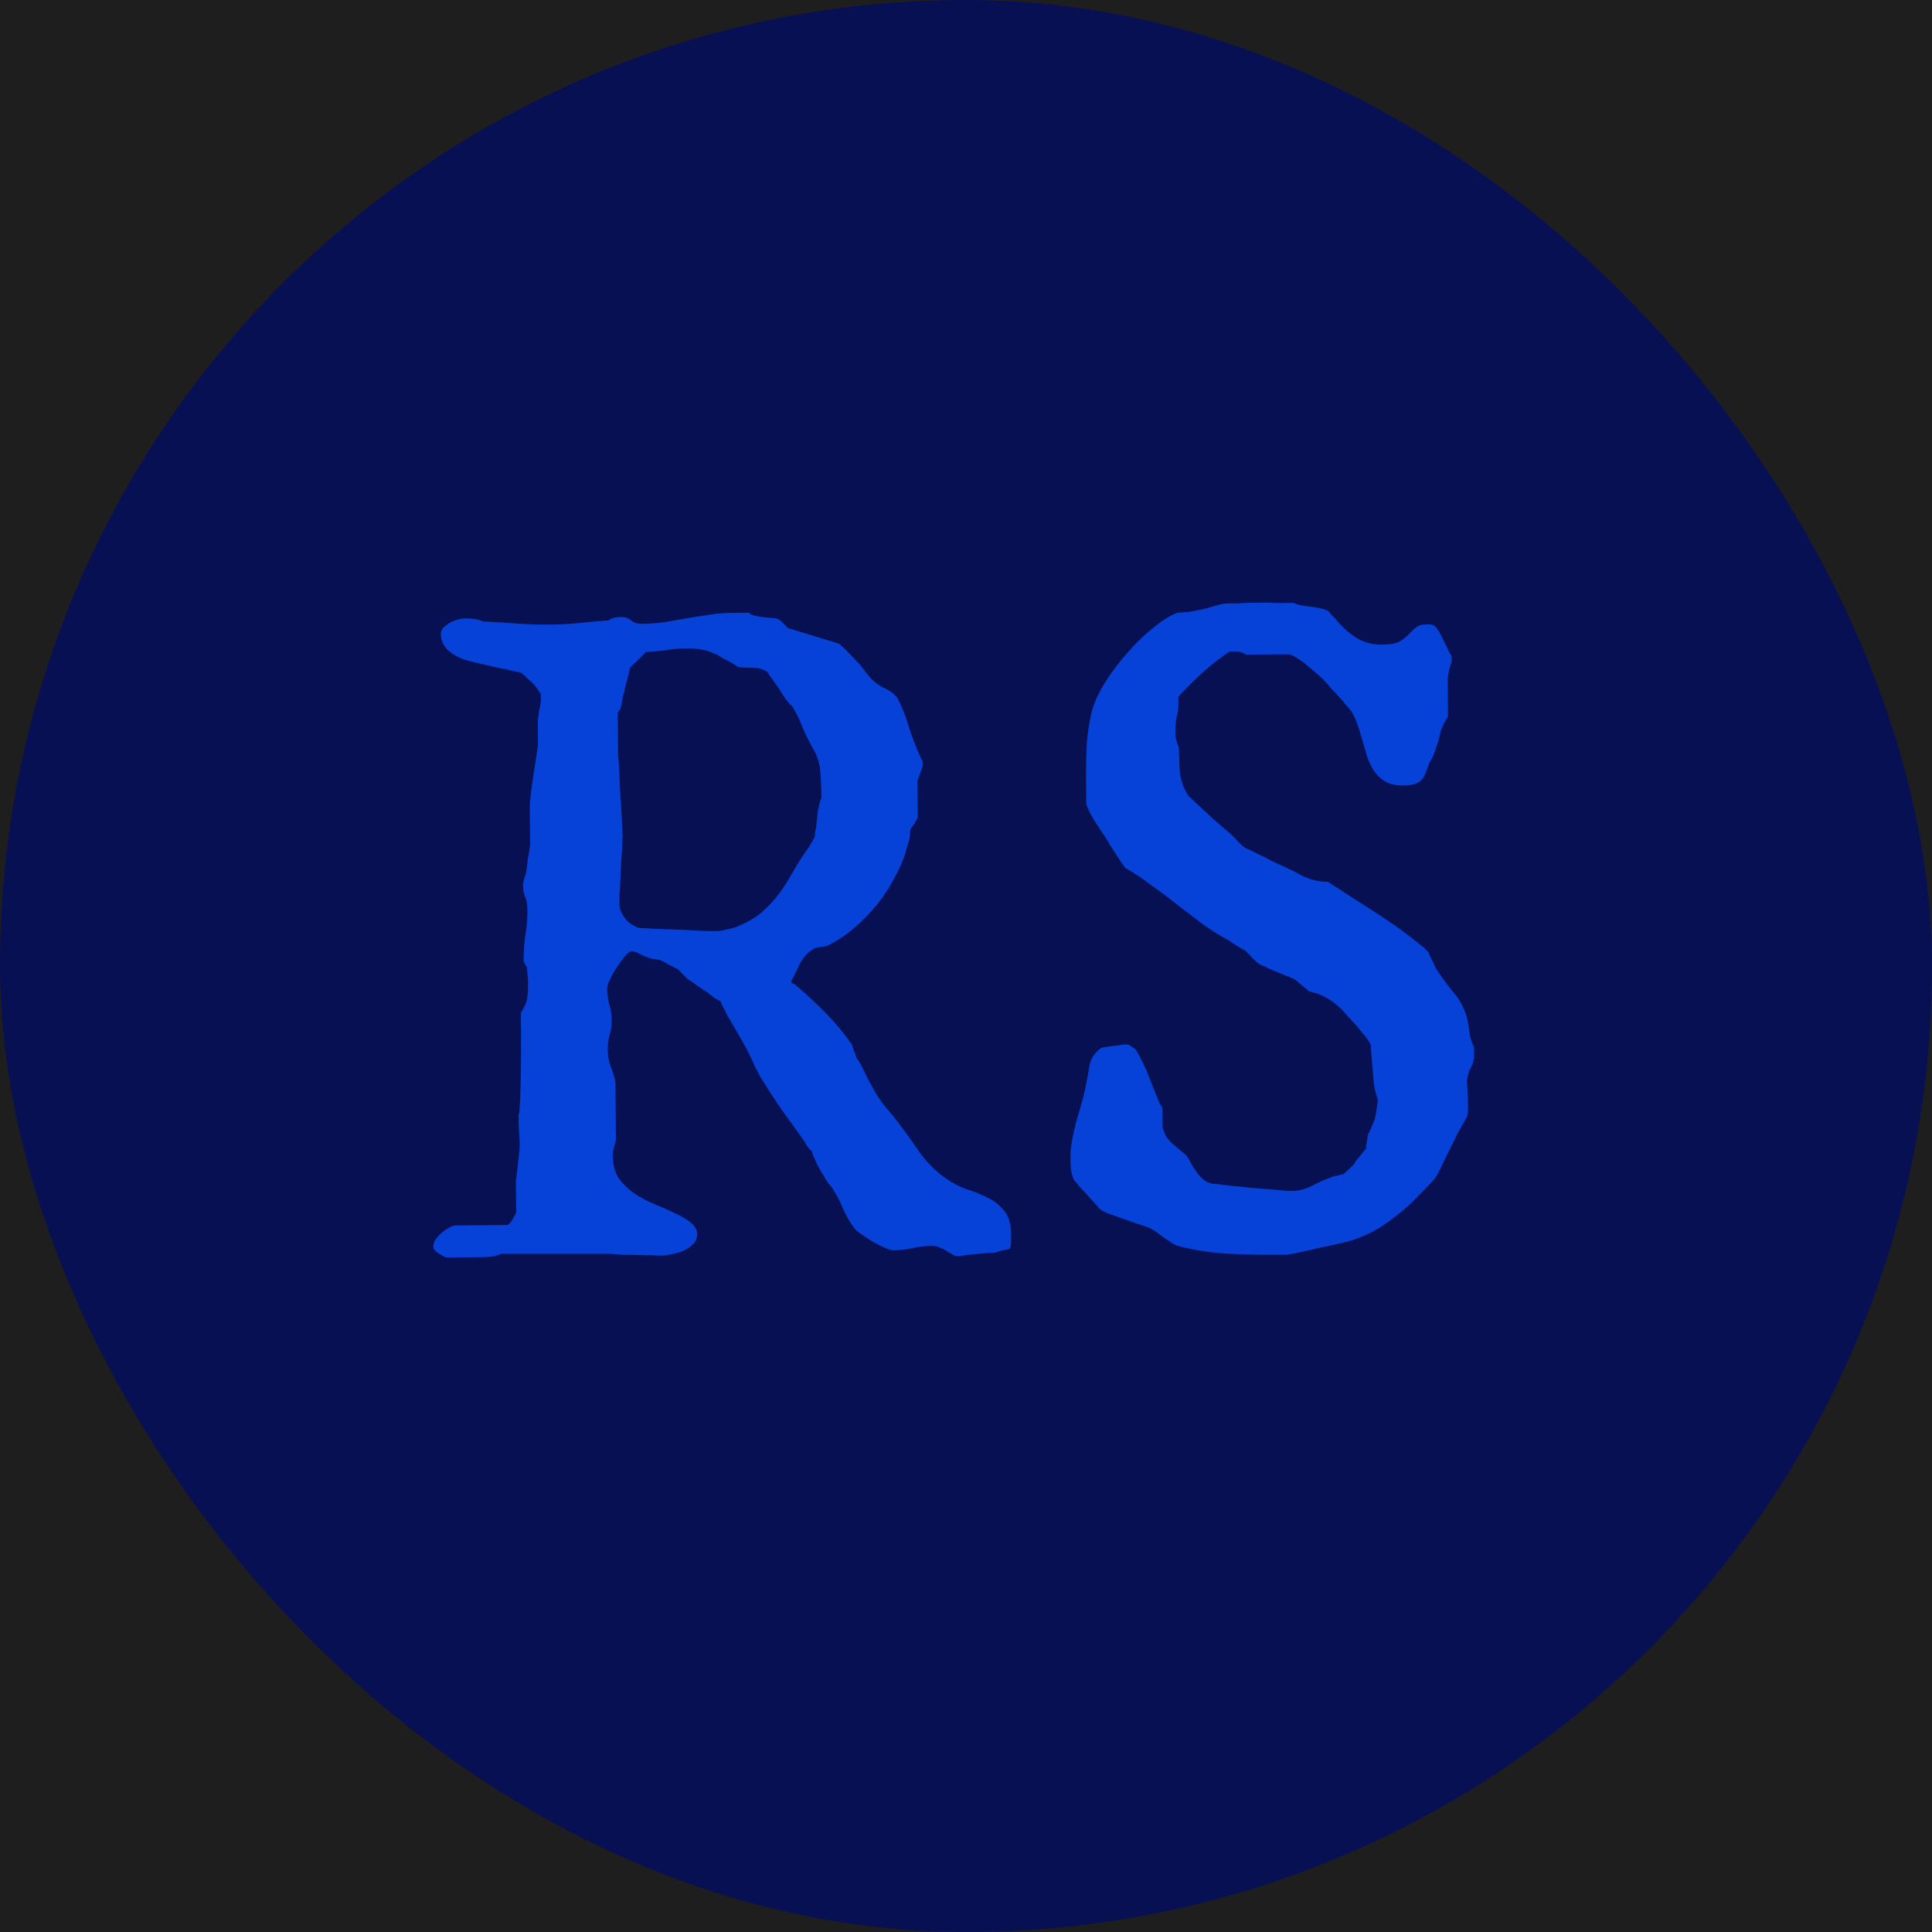 <svg width="100" height="100" viewBox="0 0 100 100" fill="none" xmlns="http://www.w3.org/2000/svg">
<rect width="100" height="100" fill="#1E1E1E"/>
<rect width="100" height="100" rx="50" fill="#081054"/>
<path d="M33.099 48.034C33.242 48.033 33.49 48.047 33.841 48.076C34.208 48.089 34.591 48.101 34.99 48.114C35.389 48.126 35.764 48.147 36.115 48.175C36.482 48.188 36.729 48.194 36.857 48.193L37.072 48.191L37.24 48.19C37.351 48.173 37.51 48.139 37.717 48.09C37.924 48.04 38.044 48.007 38.075 47.991C38.616 47.779 39.06 47.528 39.409 47.238C39.757 46.931 40.065 46.602 40.333 46.248C40.601 45.879 40.845 45.494 41.065 45.094C41.3 44.677 41.576 44.252 41.891 43.818C41.922 43.738 41.977 43.642 42.056 43.53C42.135 43.401 42.174 43.313 42.173 43.266C42.173 43.25 42.181 43.178 42.195 43.05C42.226 42.922 42.249 42.786 42.264 42.643C42.278 42.499 42.293 42.363 42.308 42.236C42.323 42.108 42.33 42.028 42.33 41.996C42.346 41.964 42.368 41.852 42.399 41.66C42.445 41.469 42.484 41.357 42.515 41.325L42.512 40.918C42.509 40.583 42.49 40.232 42.455 39.865C42.42 39.499 42.313 39.157 42.135 38.84C41.908 38.443 41.713 38.054 41.55 37.672C41.403 37.275 41.217 36.894 40.99 36.529C40.958 36.513 40.91 36.473 40.845 36.41C40.797 36.331 40.74 36.26 40.676 36.196C40.627 36.117 40.579 36.046 40.531 35.982C40.482 35.903 40.45 35.855 40.434 35.84C40.434 35.824 40.401 35.768 40.337 35.673C40.272 35.562 40.199 35.459 40.118 35.364C40.054 35.253 39.981 35.15 39.901 35.055C39.836 34.959 39.795 34.904 39.779 34.888C39.779 34.84 39.755 34.801 39.707 34.769C39.674 34.738 39.642 34.722 39.61 34.722C39.482 34.644 39.346 34.597 39.203 34.582C39.059 34.568 38.915 34.561 38.772 34.562C38.628 34.563 38.484 34.556 38.341 34.542C38.213 34.527 38.085 34.464 37.956 34.354C37.748 34.244 37.556 34.142 37.379 34.048C37.219 33.938 37.051 33.851 36.875 33.789C36.715 33.711 36.531 33.656 36.323 33.626C36.131 33.58 35.9 33.558 35.629 33.561L35.294 33.563C35.214 33.564 35.086 33.573 34.911 33.591C34.752 33.608 34.576 33.634 34.385 33.667C34.194 33.685 34.003 33.702 33.811 33.72C33.636 33.737 33.509 33.747 33.429 33.747C33.413 33.763 33.366 33.812 33.287 33.892C33.208 33.972 33.12 34.061 33.026 34.157C32.947 34.238 32.86 34.319 32.765 34.399C32.685 34.48 32.63 34.536 32.599 34.568C32.599 34.6 32.584 34.68 32.553 34.808C32.538 34.919 32.515 35.007 32.483 35.072C32.484 35.135 32.453 35.255 32.391 35.431C32.344 35.591 32.321 35.711 32.322 35.791C32.26 35.951 32.214 36.143 32.184 36.366C32.169 36.574 32.099 36.75 31.973 36.894L31.982 37.971L31.992 39.096C32.009 39.191 32.027 39.446 32.047 39.861C32.066 40.259 32.086 40.698 32.106 41.176C32.142 41.638 32.17 42.077 32.189 42.491C32.209 42.89 32.219 43.137 32.22 43.233C32.22 43.312 32.214 43.504 32.201 43.807C32.187 44.11 32.166 44.438 32.138 44.789C32.125 45.14 32.111 45.475 32.098 45.794C32.085 46.097 32.071 46.289 32.056 46.369L32.059 46.799C32.061 47.038 32.159 47.285 32.353 47.538C32.562 47.792 32.811 47.957 33.099 48.034ZM48.197 64.484C47.862 64.487 47.527 64.529 47.193 64.612C46.858 64.679 46.532 64.714 46.213 64.716C46.133 64.717 45.989 64.671 45.781 64.577C45.573 64.483 45.356 64.373 45.132 64.247C44.923 64.106 44.723 63.972 44.53 63.846C44.354 63.72 44.241 63.617 44.193 63.538C43.967 63.221 43.78 62.895 43.634 62.562C43.503 62.228 43.341 61.91 43.147 61.609C43.114 61.529 43.026 61.41 42.881 61.252C42.752 61.078 42.687 60.975 42.687 60.943C42.654 60.895 42.598 60.808 42.517 60.681C42.452 60.554 42.379 60.419 42.298 60.276C42.233 60.117 42.168 59.974 42.103 59.847C42.054 59.72 42.029 59.633 42.029 59.585C41.98 59.553 41.908 59.482 41.812 59.371C41.731 59.245 41.674 59.149 41.642 59.086C41.238 58.515 40.834 57.952 40.43 57.398C40.043 56.827 39.663 56.24 39.291 55.637C39.29 55.605 39.266 55.549 39.217 55.47C39.185 55.391 39.152 55.335 39.12 55.303C38.908 54.795 38.673 54.318 38.414 53.874C38.155 53.43 37.887 52.969 37.612 52.493C37.612 52.477 37.596 52.438 37.563 52.374C37.531 52.294 37.49 52.223 37.442 52.16C37.409 52.08 37.377 52.009 37.344 51.945C37.312 51.866 37.287 51.818 37.271 51.802C37.239 51.803 37.135 51.748 36.959 51.638C36.798 51.511 36.678 51.417 36.597 51.354C36.565 51.338 36.501 51.299 36.405 51.236C36.308 51.157 36.204 51.086 36.092 51.023C35.995 50.944 35.899 50.873 35.803 50.81C35.707 50.747 35.642 50.708 35.611 50.692C35.578 50.661 35.49 50.574 35.345 50.431C35.216 50.289 35.136 50.202 35.103 50.17C35.071 50.155 35.007 50.123 34.911 50.076C34.831 50.029 34.735 49.982 34.623 49.935C34.527 49.872 34.43 49.817 34.334 49.77C34.238 49.723 34.166 49.692 34.118 49.676C34.086 49.677 33.974 49.662 33.783 49.632C33.591 49.585 33.479 49.546 33.447 49.515C33.399 49.515 33.287 49.468 33.111 49.374C32.934 49.28 32.806 49.233 32.727 49.234L32.703 49.234C32.607 49.235 32.488 49.324 32.346 49.501C32.204 49.661 32.062 49.854 31.92 50.078C31.779 50.287 31.661 50.495 31.567 50.704C31.473 50.912 31.427 51.056 31.427 51.136C31.43 51.439 31.464 51.717 31.53 51.972C31.612 52.227 31.654 52.505 31.657 52.808C31.66 53.096 31.622 53.359 31.544 53.599C31.483 53.839 31.453 54.086 31.455 54.341C31.458 54.629 31.508 54.915 31.606 55.202C31.72 55.472 31.802 55.734 31.852 55.989L31.866 57.52L31.879 59.004C31.879 59.051 31.848 59.171 31.786 59.363C31.74 59.539 31.717 59.643 31.717 59.675L31.718 59.842C31.723 60.305 31.83 60.695 32.04 61.012C32.266 61.313 32.539 61.574 32.86 61.794C33.181 61.999 33.525 62.179 33.894 62.336C34.278 62.492 34.63 62.648 34.95 62.805C35.271 62.946 35.535 63.103 35.744 63.276C35.969 63.45 36.083 63.656 36.085 63.896C36.086 64.087 36.016 64.255 35.874 64.4C35.747 64.529 35.581 64.642 35.374 64.739C35.184 64.821 34.985 64.878 34.778 64.912C34.571 64.962 34.395 64.987 34.252 64.988C34.14 64.989 33.957 64.983 33.701 64.969C33.446 64.971 33.175 64.966 32.888 64.952C32.617 64.955 32.353 64.949 32.098 64.935C31.858 64.921 31.691 64.907 31.595 64.892L25.924 64.894C25.798 64.974 25.639 65.024 25.447 65.041C25.256 65.059 25.073 65.068 24.897 65.07L24.275 65.075L23.103 65.086C23.007 65.055 22.871 64.984 22.694 64.874C22.518 64.764 22.429 64.645 22.428 64.517C22.427 64.406 22.466 64.286 22.544 64.157C22.639 64.029 22.742 63.916 22.852 63.82C22.979 63.707 23.106 63.618 23.233 63.553C23.36 63.472 23.463 63.431 23.543 63.431L26.247 63.407C26.278 63.407 26.318 63.383 26.366 63.334C26.429 63.27 26.484 63.198 26.531 63.118C26.578 63.038 26.617 62.965 26.649 62.901C26.696 62.821 26.719 62.765 26.719 62.733L26.715 62.279L26.705 61.082C26.72 61.034 26.735 60.923 26.75 60.747C26.78 60.555 26.802 60.356 26.816 60.148C26.846 59.941 26.869 59.749 26.883 59.573C26.897 59.382 26.904 59.262 26.904 59.214C26.903 59.151 26.894 58.999 26.876 58.76C26.858 58.521 26.848 58.29 26.846 58.066C26.845 57.955 26.844 57.851 26.843 57.755C26.842 57.66 26.858 57.596 26.889 57.563C26.889 57.548 26.889 57.5 26.888 57.42C26.903 57.324 26.917 57.109 26.93 56.774C26.943 56.438 26.955 55.936 26.965 55.266C26.975 54.58 26.975 53.631 26.964 52.419C27.153 52.13 27.262 51.874 27.292 51.65C27.322 51.427 27.336 51.163 27.333 50.86C27.332 50.748 27.323 50.605 27.306 50.43C27.288 50.239 27.279 50.127 27.279 50.095C27.279 50.063 27.246 50.008 27.182 49.928C27.133 49.833 27.108 49.77 27.108 49.738L27.108 49.69C27.104 49.275 27.132 48.852 27.192 48.421C27.268 47.974 27.304 47.543 27.301 47.128C27.298 46.809 27.256 46.57 27.175 46.411C27.11 46.252 27.076 46.061 27.074 45.838L27.073 45.766C27.073 45.718 27.096 45.614 27.143 45.454C27.205 45.278 27.236 45.175 27.236 45.143C27.251 45.079 27.266 44.983 27.281 44.855C27.296 44.711 27.31 44.568 27.325 44.424C27.356 44.28 27.378 44.152 27.393 44.041C27.408 43.913 27.424 43.825 27.439 43.777L27.426 42.318L27.421 41.743C27.421 41.68 27.435 41.496 27.464 41.193C27.509 40.873 27.554 40.538 27.599 40.187C27.66 39.819 27.713 39.484 27.758 39.18C27.803 38.861 27.833 38.661 27.848 38.581L27.837 37.313C27.837 37.281 27.844 37.218 27.859 37.122C27.874 37.01 27.889 36.898 27.904 36.786C27.935 36.658 27.958 36.547 27.973 36.451C27.988 36.355 27.996 36.299 27.996 36.283L27.994 36.116L27.993 35.948C27.992 35.916 27.944 35.837 27.847 35.71C27.75 35.567 27.686 35.48 27.653 35.449C27.621 35.401 27.565 35.346 27.485 35.283C27.42 35.219 27.348 35.156 27.267 35.093C27.203 35.014 27.139 34.951 27.074 34.903C27.026 34.856 26.994 34.832 26.978 34.832C26.946 34.801 26.818 34.77 26.595 34.74C26.371 34.694 26.227 34.656 26.163 34.624C26.083 34.625 25.947 34.602 25.755 34.556C25.564 34.51 25.364 34.464 25.156 34.418C24.948 34.372 24.748 34.325 24.557 34.279C24.381 34.233 24.261 34.202 24.197 34.187C23.877 34.11 23.565 33.953 23.26 33.716C22.97 33.464 22.824 33.17 22.821 32.835C22.82 32.707 22.859 32.595 22.938 32.499C23.033 32.402 23.136 32.322 23.247 32.257C23.374 32.176 23.509 32.119 23.652 32.086C23.795 32.037 23.915 32.012 24.011 32.011C24.202 32.009 24.369 32.016 24.513 32.031C24.657 32.045 24.825 32.092 25.017 32.17C25.591 32.197 26.166 32.231 26.74 32.274C27.315 32.317 27.873 32.336 28.416 32.331C28.958 32.327 29.484 32.298 29.994 32.246C30.504 32.194 30.998 32.149 31.477 32.113C31.619 32.032 31.739 31.983 31.834 31.967C31.93 31.95 32.041 31.941 32.169 31.94C32.376 31.938 32.544 32 32.673 32.127C32.818 32.237 32.993 32.291 33.201 32.29C33.599 32.286 33.99 32.259 34.373 32.208C34.771 32.14 35.161 32.073 35.543 32.006C35.925 31.939 36.3 31.88 36.666 31.829C37.048 31.762 37.439 31.726 37.838 31.723L38.747 31.715C38.843 31.794 38.963 31.849 39.107 31.879C39.251 31.91 39.395 31.933 39.538 31.947C39.682 31.962 39.818 31.977 39.946 31.992C40.073 31.991 40.177 32.005 40.257 32.037C40.321 32.052 40.417 32.131 40.546 32.273C40.675 32.4 40.755 32.479 40.788 32.511L43.45 33.325C43.45 33.325 43.499 33.372 43.595 33.467C43.692 33.546 43.796 33.649 43.909 33.775C44.038 33.902 44.158 34.029 44.271 34.155C44.4 34.282 44.496 34.384 44.561 34.464C44.593 34.495 44.658 34.582 44.755 34.725C44.852 34.852 44.916 34.931 44.948 34.963C45.158 35.232 45.423 35.445 45.743 35.602C46.08 35.758 46.312 35.932 46.442 36.122C46.669 36.551 46.848 36.988 46.98 37.433C47.111 37.863 47.274 38.316 47.47 38.793C47.47 38.809 47.486 38.849 47.519 38.912C47.551 38.976 47.584 39.047 47.617 39.127C47.649 39.19 47.681 39.262 47.714 39.341C47.746 39.405 47.763 39.444 47.763 39.46L47.763 39.484L47.764 39.628C47.764 39.644 47.749 39.692 47.718 39.772C47.687 39.852 47.656 39.94 47.624 40.036C47.593 40.116 47.562 40.196 47.531 40.276C47.5 40.356 47.484 40.412 47.484 40.444L47.489 40.946L47.5 42.262C47.501 42.294 47.485 42.342 47.454 42.406C47.422 42.47 47.383 42.542 47.336 42.622C47.289 42.687 47.241 42.751 47.194 42.815C47.163 42.879 47.139 42.919 47.123 42.935C47.123 42.951 47.116 43.007 47.101 43.103C47.102 43.183 47.094 43.27 47.079 43.366C47.064 43.462 47.041 43.55 47.01 43.63C46.995 43.71 46.979 43.758 46.963 43.774C46.856 44.254 46.661 44.758 46.378 45.287C46.112 45.815 45.789 46.321 45.41 46.802C45.032 47.268 44.613 47.695 44.154 48.081C43.694 48.468 43.226 48.767 42.75 48.979C42.718 48.979 42.598 48.996 42.391 49.03C42.2 49.064 42.089 49.104 42.057 49.153C41.803 49.298 41.582 49.547 41.394 49.9C41.221 50.252 41.073 50.557 40.947 50.813C40.963 50.845 40.98 50.869 40.996 50.885C41.028 50.916 41.068 50.932 41.116 50.931C41.678 51.405 42.209 51.895 42.708 52.401C43.207 52.907 43.674 53.469 44.11 54.087C44.11 54.119 44.135 54.207 44.184 54.35C44.233 54.477 44.266 54.557 44.282 54.588C44.282 54.62 44.299 54.676 44.331 54.755C44.38 54.835 44.42 54.89 44.452 54.922C44.582 55.144 44.696 55.366 44.793 55.589C44.891 55.795 45.004 56.01 45.134 56.232C45.247 56.454 45.353 56.637 45.45 56.779C45.547 56.922 45.644 57.057 45.74 57.184C45.837 57.31 45.942 57.437 46.055 57.564C46.167 57.69 46.296 57.849 46.442 58.039C46.829 58.546 47.216 59.085 47.604 59.656C48.008 60.211 48.466 60.661 48.98 61.008C49.285 61.228 49.629 61.409 50.013 61.549C50.413 61.673 50.781 61.821 51.118 61.994C51.454 62.151 51.735 62.371 51.961 62.657C52.203 62.925 52.326 63.315 52.33 63.826L52.334 64.208C52.334 64.288 52.327 64.376 52.312 64.472C52.313 64.567 52.273 64.632 52.194 64.664C52.162 64.665 52.059 64.681 51.883 64.715C51.708 64.764 51.581 64.805 51.502 64.838C51.47 64.838 51.382 64.839 51.239 64.84C51.095 64.857 50.92 64.875 50.712 64.892C50.521 64.91 50.322 64.928 50.115 64.946C49.924 64.979 49.764 65.004 49.637 65.022L49.589 65.022C49.493 65.023 49.397 64.992 49.301 64.929C49.205 64.882 49.101 64.819 48.989 64.74C48.892 64.677 48.78 64.622 48.652 64.576C48.524 64.513 48.372 64.482 48.197 64.484ZM55.584 61.07C55.503 60.863 55.453 60.688 55.436 60.544C55.419 60.401 55.409 60.218 55.407 59.995C55.404 59.66 55.433 59.332 55.494 59.013C55.555 58.693 55.624 58.382 55.702 58.078C55.795 57.774 55.88 57.478 55.957 57.19C56.05 56.886 56.127 56.583 56.188 56.279C56.265 55.895 56.333 55.52 56.394 55.153C56.47 54.769 56.675 54.464 57.008 54.238C57.056 54.222 57.143 54.205 57.271 54.188C57.398 54.171 57.534 54.154 57.677 54.136C57.82 54.119 57.948 54.102 58.059 54.085C58.187 54.068 58.275 54.059 58.322 54.059C58.386 54.059 58.474 54.098 58.587 54.176C58.715 54.255 58.795 54.326 58.828 54.39C59.087 54.85 59.29 55.271 59.437 55.653C59.584 56.034 59.771 56.503 59.999 57.059L60.169 57.345L60.178 58.35C60.228 58.541 60.293 58.708 60.374 58.85C60.471 58.977 60.576 59.096 60.688 59.207C60.801 59.301 60.913 59.396 61.026 59.491C61.154 59.585 61.283 59.696 61.411 59.822C61.524 59.981 61.622 60.148 61.703 60.322C61.8 60.481 61.905 60.632 62.018 60.774C62.131 60.917 62.267 61.043 62.428 61.153C62.588 61.248 62.804 61.294 63.075 61.291C63.187 61.322 63.411 61.352 63.746 61.381C64.097 61.41 64.464 61.447 64.847 61.491C65.246 61.52 65.614 61.548 65.949 61.577C66.3 61.606 66.54 61.628 66.667 61.643L66.882 61.641C67.233 61.638 67.568 61.555 67.885 61.393C68.219 61.215 68.544 61.068 68.862 60.954C68.894 60.922 69.005 60.889 69.197 60.855C69.388 60.806 69.499 60.781 69.531 60.78C69.547 60.764 69.618 60.7 69.745 60.587C69.887 60.458 69.99 60.362 70.053 60.297C70.085 60.249 70.132 60.177 70.195 60.081C70.274 59.984 70.345 59.896 70.408 59.816C70.487 59.719 70.55 59.639 70.597 59.575C70.66 59.51 70.7 59.47 70.716 59.454C70.716 59.438 70.715 59.39 70.714 59.311C70.73 59.215 70.745 59.119 70.76 59.023C70.775 58.927 70.79 58.839 70.805 58.76C70.82 58.68 70.844 58.632 70.876 58.615C70.876 58.599 70.891 58.559 70.923 58.495C70.954 58.415 70.985 58.343 71.016 58.279C71.048 58.199 71.079 58.127 71.11 58.063C71.141 57.983 71.157 57.935 71.157 57.919C71.172 57.887 71.188 57.823 71.203 57.727C71.218 57.631 71.233 57.535 71.248 57.44C71.263 57.328 71.278 57.232 71.294 57.152C71.309 57.056 71.316 56.992 71.316 56.961C71.315 56.897 71.282 56.777 71.217 56.602C71.168 56.411 71.143 56.3 71.142 56.268C71.126 56.205 71.109 56.069 71.091 55.862C71.073 55.655 71.055 55.431 71.037 55.192C71.019 54.953 71.001 54.738 70.984 54.547C70.966 54.34 70.957 54.196 70.956 54.116C70.939 54.037 70.883 53.934 70.786 53.807C70.689 53.664 70.576 53.522 70.447 53.379C70.334 53.221 70.213 53.078 70.085 52.952C69.956 52.809 69.851 52.698 69.771 52.619C69.593 52.382 69.376 52.16 69.119 51.955C68.862 51.75 68.597 51.593 68.325 51.483C68.277 51.452 68.181 51.421 68.037 51.39C67.893 51.344 67.805 51.321 67.773 51.321C67.757 51.305 67.709 51.266 67.629 51.202C67.548 51.123 67.46 51.052 67.364 50.989C67.283 50.91 67.203 50.839 67.123 50.776C67.042 50.713 66.986 50.674 66.954 50.658C66.922 50.642 66.866 50.619 66.786 50.588C66.706 50.541 66.634 50.517 66.57 50.518C66.554 50.502 66.49 50.471 66.378 50.424C66.266 50.377 66.146 50.33 66.018 50.283C65.89 50.221 65.769 50.166 65.657 50.119C65.545 50.072 65.481 50.041 65.465 50.025C65.369 49.994 65.297 49.963 65.249 49.931C65.201 49.916 65.161 49.892 65.129 49.86C65.097 49.845 65.049 49.805 64.984 49.742C64.92 49.679 64.847 49.608 64.767 49.529C64.703 49.449 64.638 49.378 64.574 49.315C64.509 49.252 64.469 49.212 64.453 49.196C64.437 49.181 64.389 49.157 64.309 49.126C64.245 49.078 64.165 49.031 64.068 48.984C63.988 48.921 63.9 48.866 63.804 48.819C63.723 48.756 63.659 48.709 63.611 48.677C63.13 48.426 62.665 48.135 62.216 47.804C61.782 47.473 61.349 47.142 60.915 46.811C60.481 46.464 60.04 46.132 59.59 45.817C59.157 45.486 58.708 45.187 58.243 44.92C58.178 44.841 58.073 44.69 57.928 44.468C57.782 44.246 57.629 44.008 57.467 43.754C57.321 43.5 57.175 43.27 57.03 43.064C56.885 42.842 56.788 42.691 56.739 42.612C56.707 42.58 56.666 42.517 56.618 42.422C56.569 42.326 56.512 42.231 56.448 42.136C56.399 42.025 56.35 41.922 56.301 41.826C56.269 41.731 56.244 41.659 56.228 41.612L56.217 40.367C56.212 39.761 56.222 39.155 56.249 38.549C56.291 37.942 56.382 37.359 56.521 36.8C56.645 36.352 56.864 35.872 57.178 35.358C57.508 34.829 57.887 34.323 58.313 33.841C58.74 33.343 59.183 32.908 59.642 32.538C60.101 32.151 60.537 31.876 60.951 31.713C60.967 31.712 61.023 31.712 61.118 31.711C61.214 31.694 61.317 31.686 61.429 31.684C61.556 31.667 61.668 31.651 61.764 31.634C61.875 31.617 61.947 31.6 61.978 31.584C62.026 31.584 62.122 31.567 62.265 31.534C62.408 31.5 62.56 31.459 62.719 31.41C62.878 31.361 63.029 31.32 63.172 31.286C63.315 31.253 63.411 31.236 63.459 31.236C63.475 31.236 63.547 31.235 63.674 31.234C63.818 31.233 63.977 31.232 64.153 31.23C64.344 31.212 64.535 31.203 64.727 31.201C64.918 31.199 65.062 31.198 65.157 31.197C65.221 31.197 65.341 31.196 65.516 31.194C65.692 31.193 65.875 31.199 66.067 31.213C66.258 31.212 66.433 31.21 66.593 31.209C66.769 31.207 66.888 31.206 66.952 31.206C67.096 31.268 67.248 31.315 67.408 31.345C67.567 31.36 67.719 31.382 67.863 31.413C68.023 31.428 68.174 31.45 68.318 31.481C68.478 31.511 68.63 31.566 68.774 31.644C68.806 31.692 68.863 31.763 68.944 31.858C69.024 31.937 69.08 31.993 69.112 32.024C69.435 32.42 69.789 32.744 70.174 32.996C70.559 33.248 71.022 33.371 71.565 33.367C71.948 33.363 72.234 33.313 72.425 33.215C72.615 33.102 72.774 32.981 72.9 32.852C73.026 32.708 73.153 32.587 73.28 32.49C73.406 32.377 73.605 32.32 73.876 32.318C74.02 32.316 74.124 32.331 74.188 32.363C74.252 32.378 74.34 32.473 74.454 32.648C74.486 32.695 74.534 32.782 74.599 32.909C74.664 33.036 74.729 33.172 74.794 33.315C74.875 33.457 74.94 33.592 74.989 33.719C75.054 33.831 75.103 33.91 75.135 33.958L75.136 34.077L75.138 34.292C75.122 34.309 75.099 34.357 75.067 34.437C75.052 34.517 75.029 34.605 74.998 34.7C74.983 34.796 74.968 34.884 74.952 34.964C74.937 35.044 74.93 35.092 74.93 35.108L74.947 37.094C74.742 37.398 74.609 37.679 74.547 37.934C74.502 38.19 74.417 38.478 74.292 38.798C74.292 38.83 74.253 38.942 74.175 39.134C74.097 39.31 74.042 39.406 74.01 39.423C73.932 39.631 73.862 39.815 73.8 39.975C73.753 40.119 73.682 40.247 73.588 40.359C73.509 40.456 73.39 40.529 73.231 40.578C73.088 40.627 72.88 40.653 72.609 40.655C72.242 40.658 71.939 40.589 71.698 40.448C71.458 40.306 71.265 40.124 71.119 39.903C70.974 39.68 70.852 39.426 70.754 39.14C70.671 38.854 70.589 38.567 70.507 38.281C70.424 37.978 70.334 37.692 70.236 37.422C70.138 37.136 70.008 36.889 69.847 36.684C69.815 36.652 69.742 36.573 69.63 36.446C69.533 36.319 69.42 36.185 69.291 36.042C69.162 35.9 69.033 35.765 68.905 35.639C68.792 35.496 68.703 35.393 68.639 35.33C68.558 35.235 68.43 35.109 68.253 34.951C68.076 34.793 67.891 34.635 67.698 34.477C67.505 34.303 67.313 34.161 67.12 34.051C66.928 33.925 66.768 33.863 66.64 33.864L64.487 33.883C64.374 33.804 64.27 33.757 64.175 33.742C64.095 33.727 64.007 33.72 63.911 33.721L63.648 33.723C63.156 34.046 62.689 34.409 62.246 34.812C61.803 35.214 61.384 35.633 60.989 36.067L60.992 36.402C60.994 36.689 60.964 36.928 60.902 37.12C60.856 37.312 60.834 37.552 60.837 37.839L60.839 38.102C60.839 38.134 60.864 38.237 60.913 38.412C60.979 38.587 61.012 38.691 61.012 38.723C61.03 38.994 61.04 39.233 61.042 39.44C61.044 39.648 61.054 39.847 61.071 40.038C61.105 40.229 61.154 40.42 61.22 40.611C61.285 40.802 61.391 41.008 61.536 41.23C61.584 41.262 61.633 41.301 61.681 41.349L61.898 41.562C61.946 41.609 62.059 41.712 62.236 41.87C62.413 42.028 62.597 42.202 62.791 42.392C62.999 42.565 63.192 42.731 63.369 42.889C63.562 43.047 63.682 43.15 63.731 43.197C63.747 43.213 63.787 43.252 63.851 43.316C63.916 43.379 63.98 43.45 64.045 43.529C64.125 43.608 64.198 43.679 64.262 43.743C64.342 43.806 64.39 43.845 64.406 43.861C64.439 43.877 64.519 43.916 64.647 43.979C64.791 44.041 64.951 44.12 65.127 44.214C65.303 44.292 65.48 44.378 65.656 44.472C65.832 44.566 65.969 44.637 66.065 44.684C66.481 44.856 66.905 45.06 67.338 45.295C67.787 45.53 68.25 45.646 68.729 45.642C69.499 46.145 70.317 46.673 71.183 47.224C72.049 47.774 72.844 48.349 73.567 48.949C73.631 48.981 73.695 49.036 73.76 49.115C73.84 49.194 73.897 49.249 73.929 49.281C73.945 49.313 73.969 49.377 74.002 49.472C74.051 49.551 74.099 49.647 74.148 49.758C74.213 49.869 74.262 49.972 74.294 50.068C74.343 50.163 74.376 50.218 74.392 50.234C74.666 50.647 74.949 51.027 75.239 51.375C75.529 51.708 75.748 52.105 75.895 52.566C75.912 52.598 75.928 52.669 75.945 52.781C75.978 52.892 76.003 53.02 76.02 53.163C76.037 53.29 76.054 53.418 76.072 53.545C76.088 53.657 76.105 53.721 76.121 53.736C76.121 53.768 76.146 53.848 76.195 53.975C76.26 54.102 76.293 54.189 76.293 54.237L76.296 54.572C76.298 54.843 76.244 55.067 76.134 55.244C76.04 55.404 75.97 55.636 75.925 55.939C75.925 56.003 75.935 56.17 75.953 56.441C75.971 56.697 75.982 56.952 75.984 57.207C75.987 57.51 75.972 57.694 75.941 57.758C75.941 57.773 75.917 57.822 75.87 57.902C75.839 57.982 75.792 58.07 75.729 58.166C75.682 58.246 75.635 58.327 75.588 58.407C75.54 58.487 75.509 58.543 75.493 58.575C75.462 58.623 75.391 58.767 75.282 59.008C75.172 59.232 75.047 59.48 74.905 59.752C74.78 60.009 74.663 60.257 74.553 60.497C74.443 60.722 74.365 60.858 74.317 60.906C74.318 60.938 74.262 61.01 74.152 61.123C74.057 61.235 73.939 61.364 73.796 61.509C73.654 61.654 73.512 61.798 73.369 61.943C73.243 62.072 73.14 62.176 73.061 62.257C72.555 62.724 72.032 63.135 71.493 63.491C70.953 63.831 70.365 64.091 69.729 64.272C69.649 64.289 69.466 64.33 69.18 64.396C68.893 64.463 68.583 64.529 68.248 64.596C67.914 64.679 67.588 64.753 67.269 64.82C66.967 64.886 66.736 64.928 66.576 64.945L66.409 64.947C65.548 64.954 64.654 64.938 63.729 64.899C62.819 64.859 61.933 64.731 61.069 64.515C60.91 64.469 60.766 64.406 60.637 64.327C60.509 64.233 60.372 64.138 60.228 64.044C60.099 63.949 59.971 63.855 59.843 63.76C59.714 63.666 59.57 63.587 59.41 63.525C59.298 63.478 59.114 63.416 58.858 63.338C58.602 63.245 58.338 63.151 58.066 63.058C57.81 62.964 57.57 62.879 57.346 62.801C57.122 62.707 56.977 62.629 56.913 62.565C56.865 62.502 56.776 62.399 56.647 62.257C56.518 62.114 56.382 61.964 56.237 61.806C56.092 61.647 55.955 61.497 55.826 61.355C55.713 61.212 55.632 61.117 55.584 61.07Z" fill="#0041E8"/>
<path d="M33.099 48.034C33.242 48.033 33.49 48.047 33.841 48.076C34.208 48.089 34.591 48.101 34.99 48.114C35.389 48.126 35.764 48.147 36.115 48.175C36.482 48.188 36.729 48.194 36.857 48.193L37.072 48.191L37.24 48.19C37.351 48.173 37.51 48.139 37.717 48.09C37.924 48.04 38.044 48.007 38.075 47.991C38.616 47.779 39.06 47.528 39.409 47.238C39.757 46.931 40.065 46.602 40.333 46.248C40.601 45.879 40.845 45.494 41.065 45.094C41.3 44.677 41.576 44.252 41.891 43.818C41.922 43.738 41.977 43.642 42.056 43.53C42.135 43.401 42.174 43.313 42.173 43.266C42.173 43.25 42.181 43.178 42.195 43.05C42.226 42.922 42.249 42.786 42.264 42.643C42.278 42.499 42.293 42.363 42.308 42.236C42.323 42.108 42.33 42.028 42.33 41.996C42.346 41.964 42.368 41.852 42.399 41.66C42.445 41.469 42.484 41.357 42.515 41.325L42.512 40.918C42.509 40.583 42.49 40.232 42.455 39.865C42.42 39.499 42.313 39.157 42.135 38.84C41.908 38.443 41.713 38.054 41.55 37.672C41.403 37.275 41.217 36.894 40.99 36.529C40.958 36.513 40.91 36.473 40.845 36.41C40.797 36.331 40.74 36.26 40.676 36.196C40.627 36.117 40.579 36.046 40.531 35.982C40.482 35.903 40.45 35.855 40.434 35.84C40.434 35.824 40.401 35.768 40.337 35.673C40.272 35.562 40.199 35.459 40.118 35.364C40.054 35.253 39.981 35.15 39.901 35.055C39.836 34.959 39.795 34.904 39.779 34.888C39.779 34.84 39.755 34.801 39.707 34.769C39.674 34.738 39.642 34.722 39.61 34.722C39.482 34.644 39.346 34.597 39.203 34.582C39.059 34.568 38.915 34.561 38.772 34.562C38.628 34.563 38.484 34.556 38.341 34.542C38.213 34.527 38.085 34.464 37.956 34.354C37.748 34.244 37.556 34.142 37.379 34.048C37.219 33.938 37.051 33.851 36.875 33.789C36.715 33.711 36.531 33.656 36.323 33.626C36.131 33.58 35.9 33.558 35.629 33.561L35.294 33.563C35.214 33.564 35.086 33.573 34.911 33.591C34.752 33.608 34.576 33.634 34.385 33.667C34.194 33.685 34.003 33.702 33.811 33.72C33.636 33.737 33.509 33.747 33.429 33.747C33.413 33.763 33.366 33.812 33.287 33.892C33.208 33.972 33.12 34.061 33.026 34.157C32.947 34.238 32.86 34.319 32.765 34.399C32.685 34.48 32.63 34.536 32.599 34.568C32.599 34.6 32.584 34.68 32.553 34.808C32.538 34.919 32.515 35.007 32.483 35.072C32.484 35.135 32.453 35.255 32.391 35.431C32.344 35.591 32.321 35.711 32.322 35.791C32.26 35.951 32.214 36.143 32.184 36.366C32.169 36.574 32.099 36.75 31.973 36.894L31.982 37.971L31.992 39.096C32.009 39.191 32.027 39.446 32.047 39.861C32.066 40.259 32.086 40.698 32.106 41.176C32.142 41.638 32.17 42.077 32.189 42.491C32.209 42.89 32.219 43.137 32.22 43.233C32.22 43.312 32.214 43.504 32.201 43.807C32.187 44.11 32.166 44.438 32.138 44.789C32.125 45.14 32.111 45.475 32.098 45.794C32.085 46.097 32.071 46.289 32.056 46.369L32.059 46.799C32.061 47.038 32.159 47.285 32.353 47.538C32.562 47.792 32.811 47.957 33.099 48.034ZM48.197 64.484C47.862 64.487 47.527 64.529 47.193 64.612C46.858 64.679 46.532 64.714 46.213 64.716C46.133 64.717 45.989 64.671 45.781 64.577C45.573 64.483 45.356 64.373 45.132 64.247C44.923 64.106 44.723 63.972 44.53 63.846C44.354 63.72 44.241 63.617 44.193 63.538C43.967 63.221 43.78 62.895 43.634 62.562C43.503 62.228 43.341 61.91 43.147 61.609C43.114 61.529 43.026 61.41 42.881 61.252C42.752 61.078 42.687 60.975 42.687 60.943C42.654 60.895 42.598 60.808 42.517 60.681C42.452 60.554 42.379 60.419 42.298 60.276C42.233 60.117 42.168 59.974 42.103 59.847C42.054 59.72 42.029 59.633 42.029 59.585C41.98 59.553 41.908 59.482 41.812 59.371C41.731 59.245 41.674 59.149 41.642 59.086C41.238 58.515 40.834 57.952 40.43 57.398C40.043 56.827 39.663 56.24 39.291 55.637C39.29 55.605 39.266 55.549 39.217 55.47C39.185 55.391 39.152 55.335 39.12 55.303C38.908 54.795 38.673 54.318 38.414 53.874C38.155 53.43 37.887 52.969 37.612 52.493C37.612 52.477 37.596 52.438 37.563 52.374C37.531 52.294 37.49 52.223 37.442 52.16C37.409 52.08 37.377 52.009 37.344 51.945C37.312 51.866 37.287 51.818 37.271 51.802C37.239 51.803 37.135 51.748 36.959 51.638C36.798 51.511 36.678 51.417 36.597 51.354C36.565 51.338 36.501 51.299 36.405 51.236C36.308 51.157 36.204 51.086 36.092 51.023C35.995 50.944 35.899 50.873 35.803 50.81C35.707 50.747 35.642 50.708 35.611 50.692C35.578 50.661 35.49 50.574 35.345 50.431C35.216 50.289 35.136 50.202 35.103 50.17C35.071 50.155 35.007 50.123 34.911 50.076C34.831 50.029 34.735 49.982 34.623 49.935C34.527 49.872 34.43 49.817 34.334 49.77C34.238 49.723 34.166 49.692 34.118 49.676C34.086 49.677 33.974 49.662 33.783 49.632C33.591 49.585 33.479 49.546 33.447 49.515C33.399 49.515 33.287 49.468 33.111 49.374C32.934 49.28 32.806 49.233 32.727 49.234L32.703 49.234C32.607 49.235 32.488 49.324 32.346 49.501C32.204 49.661 32.062 49.854 31.92 50.078C31.779 50.287 31.661 50.495 31.567 50.704C31.473 50.912 31.427 51.056 31.427 51.136C31.43 51.439 31.464 51.717 31.53 51.972C31.612 52.227 31.654 52.505 31.657 52.808C31.66 53.096 31.622 53.359 31.544 53.599C31.483 53.839 31.453 54.086 31.455 54.341C31.458 54.629 31.508 54.915 31.606 55.202C31.72 55.472 31.802 55.734 31.852 55.989L31.866 57.52L31.879 59.004C31.879 59.051 31.848 59.171 31.786 59.363C31.74 59.539 31.717 59.643 31.717 59.675L31.718 59.842C31.723 60.305 31.83 60.695 32.04 61.012C32.266 61.313 32.539 61.574 32.86 61.794C33.181 61.999 33.525 62.179 33.894 62.336C34.278 62.492 34.63 62.648 34.95 62.805C35.271 62.946 35.535 63.103 35.744 63.276C35.969 63.45 36.083 63.656 36.085 63.896C36.086 64.087 36.016 64.255 35.874 64.4C35.747 64.529 35.581 64.642 35.374 64.739C35.184 64.821 34.985 64.878 34.778 64.912C34.571 64.962 34.395 64.987 34.252 64.988C34.14 64.989 33.957 64.983 33.701 64.969C33.446 64.971 33.175 64.966 32.888 64.952C32.617 64.955 32.353 64.949 32.098 64.935C31.858 64.921 31.691 64.907 31.595 64.892L25.924 64.894C25.798 64.974 25.639 65.024 25.447 65.041C25.256 65.059 25.073 65.068 24.897 65.07L24.275 65.075L23.103 65.086C23.007 65.055 22.871 64.984 22.694 64.874C22.518 64.764 22.429 64.645 22.428 64.517C22.427 64.406 22.466 64.286 22.544 64.157C22.639 64.029 22.742 63.916 22.852 63.82C22.979 63.707 23.106 63.618 23.233 63.553C23.36 63.472 23.463 63.431 23.543 63.431L26.247 63.407C26.278 63.407 26.318 63.383 26.366 63.334C26.429 63.27 26.484 63.198 26.531 63.118C26.578 63.038 26.617 62.965 26.649 62.901C26.696 62.821 26.719 62.765 26.719 62.733L26.715 62.279L26.705 61.082C26.72 61.034 26.735 60.923 26.75 60.747C26.78 60.555 26.802 60.356 26.816 60.148C26.846 59.941 26.869 59.749 26.883 59.573C26.897 59.382 26.904 59.262 26.904 59.214C26.903 59.151 26.894 58.999 26.876 58.76C26.858 58.521 26.848 58.29 26.846 58.066C26.845 57.955 26.844 57.851 26.843 57.755C26.842 57.66 26.858 57.596 26.889 57.563C26.889 57.548 26.889 57.5 26.888 57.42C26.903 57.324 26.917 57.109 26.93 56.774C26.943 56.438 26.955 55.936 26.965 55.266C26.975 54.58 26.975 53.631 26.964 52.419C27.153 52.13 27.262 51.874 27.292 51.65C27.322 51.427 27.336 51.163 27.333 50.86C27.332 50.748 27.323 50.605 27.306 50.43C27.288 50.239 27.279 50.127 27.279 50.095C27.279 50.063 27.246 50.008 27.182 49.928C27.133 49.833 27.108 49.77 27.108 49.738L27.108 49.69C27.104 49.275 27.132 48.852 27.192 48.421C27.268 47.974 27.304 47.543 27.301 47.128C27.298 46.809 27.256 46.57 27.175 46.411C27.11 46.252 27.076 46.061 27.074 45.838L27.073 45.766C27.073 45.718 27.096 45.614 27.143 45.454C27.205 45.278 27.236 45.175 27.236 45.143C27.251 45.079 27.266 44.983 27.281 44.855C27.296 44.711 27.31 44.568 27.325 44.424C27.356 44.28 27.378 44.152 27.393 44.041C27.408 43.913 27.424 43.825 27.439 43.777L27.426 42.318L27.421 41.743C27.421 41.68 27.435 41.496 27.464 41.193C27.509 40.873 27.554 40.538 27.599 40.187C27.66 39.819 27.713 39.484 27.758 39.18C27.803 38.861 27.833 38.661 27.848 38.581L27.837 37.313C27.837 37.281 27.844 37.218 27.859 37.122C27.874 37.01 27.889 36.898 27.904 36.786C27.935 36.658 27.958 36.547 27.973 36.451C27.988 36.355 27.996 36.299 27.996 36.283L27.994 36.116L27.993 35.948C27.992 35.916 27.944 35.837 27.847 35.71C27.75 35.567 27.686 35.48 27.653 35.449C27.621 35.401 27.565 35.346 27.485 35.283C27.42 35.219 27.348 35.156 27.267 35.093C27.203 35.014 27.139 34.951 27.074 34.903C27.026 34.856 26.994 34.832 26.978 34.832C26.946 34.801 26.818 34.77 26.595 34.74C26.371 34.694 26.227 34.656 26.163 34.624C26.083 34.625 25.947 34.602 25.755 34.556C25.564 34.51 25.364 34.464 25.156 34.418C24.948 34.372 24.748 34.325 24.557 34.279C24.381 34.233 24.261 34.202 24.197 34.187C23.877 34.11 23.565 33.953 23.26 33.716C22.97 33.464 22.824 33.17 22.821 32.835C22.82 32.707 22.859 32.595 22.938 32.499C23.033 32.402 23.136 32.322 23.247 32.257C23.374 32.176 23.509 32.119 23.652 32.086C23.795 32.037 23.915 32.012 24.011 32.011C24.202 32.009 24.369 32.016 24.513 32.031C24.657 32.045 24.825 32.092 25.017 32.17C25.591 32.197 26.166 32.231 26.74 32.274C27.315 32.317 27.873 32.336 28.416 32.331C28.958 32.327 29.484 32.298 29.994 32.246C30.504 32.194 30.998 32.149 31.477 32.113C31.619 32.032 31.739 31.983 31.834 31.967C31.93 31.95 32.041 31.941 32.169 31.94C32.376 31.938 32.544 32 32.673 32.127C32.818 32.237 32.993 32.291 33.201 32.29C33.599 32.286 33.99 32.259 34.373 32.208C34.771 32.14 35.161 32.073 35.543 32.006C35.925 31.939 36.3 31.88 36.666 31.829C37.048 31.762 37.439 31.726 37.838 31.723L38.747 31.715C38.843 31.794 38.963 31.849 39.107 31.879C39.251 31.91 39.395 31.933 39.538 31.947C39.682 31.962 39.818 31.977 39.946 31.992C40.073 31.991 40.177 32.005 40.257 32.037C40.321 32.052 40.417 32.131 40.546 32.273C40.675 32.4 40.755 32.479 40.788 32.511L43.45 33.325C43.45 33.325 43.499 33.372 43.595 33.467C43.692 33.546 43.796 33.649 43.909 33.775C44.038 33.902 44.158 34.029 44.271 34.155C44.4 34.282 44.496 34.384 44.561 34.464C44.593 34.495 44.658 34.582 44.755 34.725C44.852 34.852 44.916 34.931 44.948 34.963C45.158 35.232 45.423 35.445 45.743 35.602C46.08 35.758 46.312 35.932 46.442 36.122C46.669 36.551 46.848 36.988 46.98 37.433C47.111 37.863 47.274 38.316 47.47 38.793C47.47 38.809 47.486 38.849 47.519 38.912C47.551 38.976 47.584 39.047 47.617 39.127C47.649 39.19 47.681 39.262 47.714 39.341C47.746 39.405 47.763 39.444 47.763 39.46L47.763 39.484L47.764 39.628C47.764 39.644 47.749 39.692 47.718 39.772C47.687 39.852 47.656 39.94 47.624 40.036C47.593 40.116 47.562 40.196 47.531 40.276C47.5 40.356 47.484 40.412 47.484 40.444L47.489 40.946L47.5 42.262C47.501 42.294 47.485 42.342 47.454 42.406C47.422 42.47 47.383 42.542 47.336 42.622C47.289 42.687 47.241 42.751 47.194 42.815C47.163 42.879 47.139 42.919 47.123 42.935C47.123 42.951 47.116 43.007 47.101 43.103C47.102 43.183 47.094 43.27 47.079 43.366C47.064 43.462 47.041 43.55 47.01 43.63C46.995 43.71 46.979 43.758 46.963 43.774C46.856 44.254 46.661 44.758 46.378 45.287C46.112 45.815 45.789 46.321 45.41 46.802C45.032 47.268 44.613 47.695 44.154 48.081C43.694 48.468 43.226 48.767 42.75 48.979C42.718 48.979 42.598 48.996 42.391 49.03C42.2 49.064 42.089 49.104 42.057 49.153C41.803 49.298 41.582 49.547 41.394 49.9C41.221 50.252 41.073 50.557 40.947 50.813C40.963 50.845 40.98 50.869 40.996 50.885C41.028 50.916 41.068 50.932 41.116 50.931C41.678 51.405 42.209 51.895 42.708 52.401C43.207 52.907 43.674 53.469 44.11 54.087C44.11 54.119 44.135 54.207 44.184 54.35C44.233 54.477 44.266 54.557 44.282 54.588C44.282 54.62 44.299 54.676 44.331 54.755C44.38 54.835 44.42 54.89 44.452 54.922C44.582 55.144 44.696 55.366 44.793 55.589C44.891 55.795 45.004 56.01 45.134 56.232C45.247 56.454 45.353 56.637 45.45 56.779C45.547 56.922 45.644 57.057 45.74 57.184C45.837 57.31 45.942 57.437 46.055 57.564C46.167 57.69 46.296 57.849 46.442 58.039C46.829 58.546 47.216 59.085 47.604 59.656C48.008 60.211 48.466 60.661 48.98 61.008C49.285 61.228 49.629 61.409 50.013 61.549C50.413 61.673 50.781 61.821 51.118 61.994C51.454 62.151 51.735 62.371 51.961 62.657C52.203 62.925 52.326 63.315 52.33 63.826L52.334 64.208C52.334 64.288 52.327 64.376 52.312 64.472C52.313 64.567 52.273 64.632 52.194 64.664C52.162 64.665 52.059 64.681 51.883 64.715C51.708 64.764 51.581 64.805 51.502 64.838C51.47 64.838 51.382 64.839 51.239 64.84C51.095 64.857 50.92 64.875 50.712 64.892C50.521 64.91 50.322 64.928 50.115 64.946C49.924 64.979 49.764 65.004 49.637 65.022L49.589 65.022C49.493 65.023 49.397 64.992 49.301 64.929C49.205 64.882 49.101 64.819 48.989 64.74C48.892 64.677 48.78 64.622 48.652 64.576C48.524 64.513 48.372 64.482 48.197 64.484ZM55.584 61.07C55.503 60.863 55.453 60.688 55.436 60.544C55.419 60.401 55.409 60.218 55.407 59.995C55.404 59.66 55.433 59.332 55.494 59.013C55.555 58.693 55.624 58.382 55.702 58.078C55.795 57.774 55.88 57.478 55.957 57.19C56.05 56.886 56.127 56.583 56.188 56.279C56.265 55.895 56.333 55.52 56.394 55.153C56.47 54.769 56.675 54.464 57.008 54.238C57.056 54.222 57.143 54.205 57.271 54.188C57.398 54.171 57.534 54.154 57.677 54.136C57.82 54.119 57.948 54.102 58.059 54.085C58.187 54.068 58.275 54.059 58.322 54.059C58.386 54.059 58.474 54.098 58.587 54.176C58.715 54.255 58.795 54.326 58.828 54.39C59.087 54.85 59.29 55.271 59.437 55.653C59.584 56.034 59.771 56.503 59.999 57.059L60.169 57.345L60.178 58.35C60.228 58.541 60.293 58.708 60.374 58.85C60.471 58.977 60.576 59.096 60.688 59.207C60.801 59.301 60.913 59.396 61.026 59.491C61.154 59.585 61.283 59.696 61.411 59.822C61.524 59.981 61.622 60.148 61.703 60.322C61.8 60.481 61.905 60.632 62.018 60.774C62.131 60.917 62.267 61.043 62.428 61.153C62.588 61.248 62.804 61.294 63.075 61.291C63.187 61.322 63.411 61.352 63.746 61.381C64.097 61.41 64.464 61.447 64.847 61.491C65.246 61.52 65.614 61.548 65.949 61.577C66.3 61.606 66.54 61.628 66.667 61.643L66.882 61.641C67.233 61.638 67.568 61.555 67.885 61.393C68.219 61.215 68.544 61.068 68.862 60.954C68.894 60.922 69.005 60.889 69.197 60.855C69.388 60.806 69.499 60.781 69.531 60.78C69.547 60.764 69.618 60.7 69.745 60.587C69.887 60.458 69.99 60.362 70.053 60.297C70.085 60.249 70.132 60.177 70.195 60.081C70.274 59.984 70.345 59.896 70.408 59.816C70.487 59.719 70.55 59.639 70.597 59.575C70.66 59.51 70.7 59.47 70.716 59.454C70.716 59.438 70.715 59.39 70.714 59.311C70.73 59.215 70.745 59.119 70.76 59.023C70.775 58.927 70.79 58.839 70.805 58.76C70.82 58.68 70.844 58.632 70.876 58.615C70.876 58.599 70.891 58.559 70.923 58.495C70.954 58.415 70.985 58.343 71.016 58.279C71.048 58.199 71.079 58.127 71.11 58.063C71.141 57.983 71.157 57.935 71.157 57.919C71.172 57.887 71.188 57.823 71.203 57.727C71.218 57.631 71.233 57.535 71.248 57.44C71.263 57.328 71.278 57.232 71.294 57.152C71.309 57.056 71.316 56.992 71.316 56.961C71.315 56.897 71.282 56.777 71.217 56.602C71.168 56.411 71.143 56.3 71.142 56.268C71.126 56.205 71.109 56.069 71.091 55.862C71.073 55.655 71.055 55.431 71.037 55.192C71.019 54.953 71.001 54.738 70.984 54.547C70.966 54.34 70.957 54.196 70.956 54.116C70.939 54.037 70.883 53.934 70.786 53.807C70.689 53.664 70.576 53.522 70.447 53.379C70.334 53.221 70.213 53.078 70.085 52.952C69.956 52.809 69.851 52.698 69.771 52.619C69.593 52.382 69.376 52.16 69.119 51.955C68.862 51.75 68.597 51.593 68.325 51.483C68.277 51.452 68.181 51.421 68.037 51.39C67.893 51.344 67.805 51.321 67.773 51.321C67.757 51.305 67.709 51.266 67.629 51.202C67.548 51.123 67.46 51.052 67.364 50.989C67.283 50.91 67.203 50.839 67.123 50.776C67.042 50.713 66.986 50.674 66.954 50.658C66.922 50.642 66.866 50.619 66.786 50.588C66.706 50.541 66.634 50.517 66.57 50.518C66.554 50.502 66.49 50.471 66.378 50.424C66.266 50.377 66.146 50.33 66.018 50.283C65.89 50.221 65.769 50.166 65.657 50.119C65.545 50.072 65.481 50.041 65.465 50.025C65.369 49.994 65.297 49.963 65.249 49.931C65.201 49.916 65.161 49.892 65.129 49.86C65.097 49.845 65.049 49.805 64.984 49.742C64.92 49.679 64.847 49.608 64.767 49.529C64.703 49.449 64.638 49.378 64.574 49.315C64.509 49.252 64.469 49.212 64.453 49.196C64.437 49.181 64.389 49.157 64.309 49.126C64.245 49.078 64.165 49.031 64.068 48.984C63.988 48.921 63.9 48.866 63.804 48.819C63.723 48.756 63.659 48.709 63.611 48.677C63.13 48.426 62.665 48.135 62.216 47.804C61.782 47.473 61.349 47.142 60.915 46.811C60.481 46.464 60.04 46.132 59.59 45.817C59.157 45.486 58.708 45.187 58.243 44.92C58.178 44.841 58.073 44.69 57.928 44.468C57.782 44.246 57.629 44.008 57.467 43.754C57.321 43.5 57.175 43.27 57.03 43.064C56.885 42.842 56.788 42.691 56.739 42.612C56.707 42.58 56.666 42.517 56.618 42.422C56.569 42.326 56.512 42.231 56.448 42.136C56.399 42.025 56.35 41.922 56.301 41.826C56.269 41.731 56.244 41.659 56.228 41.612L56.217 40.367C56.212 39.761 56.222 39.155 56.249 38.549C56.291 37.942 56.382 37.359 56.521 36.8C56.645 36.352 56.864 35.872 57.178 35.358C57.508 34.829 57.887 34.323 58.313 33.841C58.74 33.343 59.183 32.908 59.642 32.538C60.101 32.151 60.537 31.876 60.951 31.713C60.967 31.712 61.023 31.712 61.118 31.711C61.214 31.694 61.317 31.686 61.429 31.684C61.556 31.667 61.668 31.651 61.764 31.634C61.875 31.617 61.947 31.6 61.978 31.584C62.026 31.584 62.122 31.567 62.265 31.534C62.408 31.5 62.56 31.459 62.719 31.41C62.878 31.361 63.029 31.32 63.172 31.286C63.315 31.253 63.411 31.236 63.459 31.236C63.475 31.236 63.547 31.235 63.674 31.234C63.818 31.233 63.977 31.232 64.153 31.23C64.344 31.212 64.535 31.203 64.727 31.201C64.918 31.199 65.062 31.198 65.157 31.197C65.221 31.197 65.341 31.196 65.516 31.194C65.692 31.193 65.875 31.199 66.067 31.213C66.258 31.212 66.433 31.21 66.593 31.209C66.769 31.207 66.888 31.206 66.952 31.206C67.096 31.268 67.248 31.315 67.408 31.345C67.567 31.36 67.719 31.382 67.863 31.413C68.023 31.428 68.174 31.45 68.318 31.481C68.478 31.511 68.63 31.566 68.774 31.644C68.806 31.692 68.863 31.763 68.944 31.858C69.024 31.937 69.08 31.993 69.112 32.024C69.435 32.42 69.789 32.744 70.174 32.996C70.559 33.248 71.022 33.371 71.565 33.367C71.948 33.363 72.234 33.313 72.425 33.215C72.615 33.102 72.774 32.981 72.9 32.852C73.026 32.708 73.153 32.587 73.28 32.49C73.406 32.377 73.605 32.32 73.876 32.318C74.02 32.316 74.124 32.331 74.188 32.363C74.252 32.378 74.34 32.473 74.454 32.648C74.486 32.695 74.534 32.782 74.599 32.909C74.664 33.036 74.729 33.172 74.794 33.315C74.875 33.457 74.94 33.592 74.989 33.719C75.054 33.831 75.103 33.91 75.135 33.958L75.136 34.077L75.138 34.292C75.122 34.309 75.099 34.357 75.067 34.437C75.052 34.517 75.029 34.605 74.998 34.7C74.983 34.796 74.968 34.884 74.952 34.964C74.937 35.044 74.93 35.092 74.93 35.108L74.947 37.094C74.742 37.398 74.609 37.679 74.547 37.934C74.502 38.19 74.417 38.478 74.292 38.798C74.292 38.83 74.253 38.942 74.175 39.134C74.097 39.31 74.042 39.406 74.01 39.423C73.932 39.631 73.862 39.815 73.8 39.975C73.753 40.119 73.682 40.247 73.588 40.359C73.509 40.456 73.39 40.529 73.231 40.578C73.088 40.627 72.88 40.653 72.609 40.655C72.242 40.658 71.939 40.589 71.698 40.448C71.458 40.306 71.265 40.124 71.119 39.903C70.974 39.68 70.852 39.426 70.754 39.14C70.671 38.854 70.589 38.567 70.507 38.281C70.424 37.978 70.334 37.692 70.236 37.422C70.138 37.136 70.008 36.889 69.847 36.684C69.815 36.652 69.742 36.573 69.63 36.446C69.533 36.319 69.42 36.185 69.291 36.042C69.162 35.9 69.033 35.765 68.905 35.639C68.792 35.496 68.703 35.393 68.639 35.33C68.558 35.235 68.43 35.109 68.253 34.951C68.076 34.793 67.891 34.635 67.698 34.477C67.505 34.303 67.313 34.161 67.12 34.051C66.928 33.925 66.768 33.863 66.64 33.864L64.487 33.883C64.374 33.804 64.27 33.757 64.175 33.742C64.095 33.727 64.007 33.72 63.911 33.721L63.648 33.723C63.156 34.046 62.689 34.409 62.246 34.812C61.803 35.214 61.384 35.633 60.989 36.067L60.992 36.402C60.994 36.689 60.964 36.928 60.902 37.12C60.856 37.312 60.834 37.552 60.837 37.839L60.839 38.102C60.839 38.134 60.864 38.237 60.913 38.412C60.979 38.587 61.012 38.691 61.012 38.723C61.03 38.994 61.04 39.233 61.042 39.44C61.044 39.648 61.054 39.847 61.071 40.038C61.105 40.229 61.154 40.42 61.22 40.611C61.285 40.802 61.391 41.008 61.536 41.23C61.584 41.262 61.633 41.301 61.681 41.349L61.898 41.562C61.946 41.609 62.059 41.712 62.236 41.87C62.413 42.028 62.597 42.202 62.791 42.392C62.999 42.565 63.192 42.731 63.369 42.889C63.562 43.047 63.682 43.15 63.731 43.197C63.747 43.213 63.787 43.252 63.851 43.316C63.916 43.379 63.98 43.45 64.045 43.529C64.125 43.608 64.198 43.679 64.262 43.743C64.342 43.806 64.39 43.845 64.406 43.861C64.439 43.877 64.519 43.916 64.647 43.979C64.791 44.041 64.951 44.12 65.127 44.214C65.303 44.292 65.48 44.378 65.656 44.472C65.832 44.566 65.969 44.637 66.065 44.684C66.481 44.856 66.905 45.06 67.338 45.295C67.787 45.53 68.25 45.646 68.729 45.642C69.499 46.145 70.317 46.673 71.183 47.224C72.049 47.774 72.844 48.349 73.567 48.949C73.631 48.981 73.695 49.036 73.76 49.115C73.84 49.194 73.897 49.249 73.929 49.281C73.945 49.313 73.969 49.377 74.002 49.472C74.051 49.551 74.099 49.647 74.148 49.758C74.213 49.869 74.262 49.972 74.294 50.068C74.343 50.163 74.376 50.218 74.392 50.234C74.666 50.647 74.949 51.027 75.239 51.375C75.529 51.708 75.748 52.105 75.895 52.566C75.912 52.598 75.928 52.669 75.945 52.781C75.978 52.892 76.003 53.02 76.02 53.163C76.037 53.29 76.054 53.418 76.072 53.545C76.088 53.657 76.105 53.721 76.121 53.736C76.121 53.768 76.146 53.848 76.195 53.975C76.26 54.102 76.293 54.189 76.293 54.237L76.296 54.572C76.298 54.843 76.244 55.067 76.134 55.244C76.04 55.404 75.97 55.636 75.925 55.939C75.925 56.003 75.935 56.17 75.953 56.441C75.971 56.697 75.982 56.952 75.984 57.207C75.987 57.51 75.972 57.694 75.941 57.758C75.941 57.773 75.917 57.822 75.87 57.902C75.839 57.982 75.792 58.07 75.729 58.166C75.682 58.246 75.635 58.327 75.588 58.407C75.54 58.487 75.509 58.543 75.493 58.575C75.462 58.623 75.391 58.767 75.282 59.008C75.172 59.232 75.047 59.48 74.905 59.752C74.78 60.009 74.663 60.257 74.553 60.497C74.443 60.722 74.365 60.858 74.317 60.906C74.318 60.938 74.262 61.01 74.152 61.123C74.057 61.235 73.939 61.364 73.796 61.509C73.654 61.654 73.512 61.798 73.369 61.943C73.243 62.072 73.14 62.176 73.061 62.257C72.555 62.724 72.032 63.135 71.493 63.491C70.953 63.831 70.365 64.091 69.729 64.272C69.649 64.289 69.466 64.33 69.18 64.396C68.893 64.463 68.583 64.529 68.248 64.596C67.914 64.679 67.588 64.753 67.269 64.82C66.967 64.886 66.736 64.928 66.576 64.945L66.409 64.947C65.548 64.954 64.654 64.938 63.729 64.899C62.819 64.859 61.933 64.731 61.069 64.515C60.91 64.469 60.766 64.406 60.637 64.327C60.509 64.233 60.372 64.138 60.228 64.044C60.099 63.949 59.971 63.855 59.843 63.76C59.714 63.666 59.57 63.587 59.41 63.525C59.298 63.478 59.114 63.416 58.858 63.338C58.602 63.245 58.338 63.151 58.066 63.058C57.81 62.964 57.57 62.879 57.346 62.801C57.122 62.707 56.977 62.629 56.913 62.565C56.865 62.502 56.776 62.399 56.647 62.257C56.518 62.114 56.382 61.964 56.237 61.806C56.092 61.647 55.955 61.497 55.826 61.355C55.713 61.212 55.632 61.117 55.584 61.07Z" fill="#204998" fill-opacity="0.2"/>
</svg>
